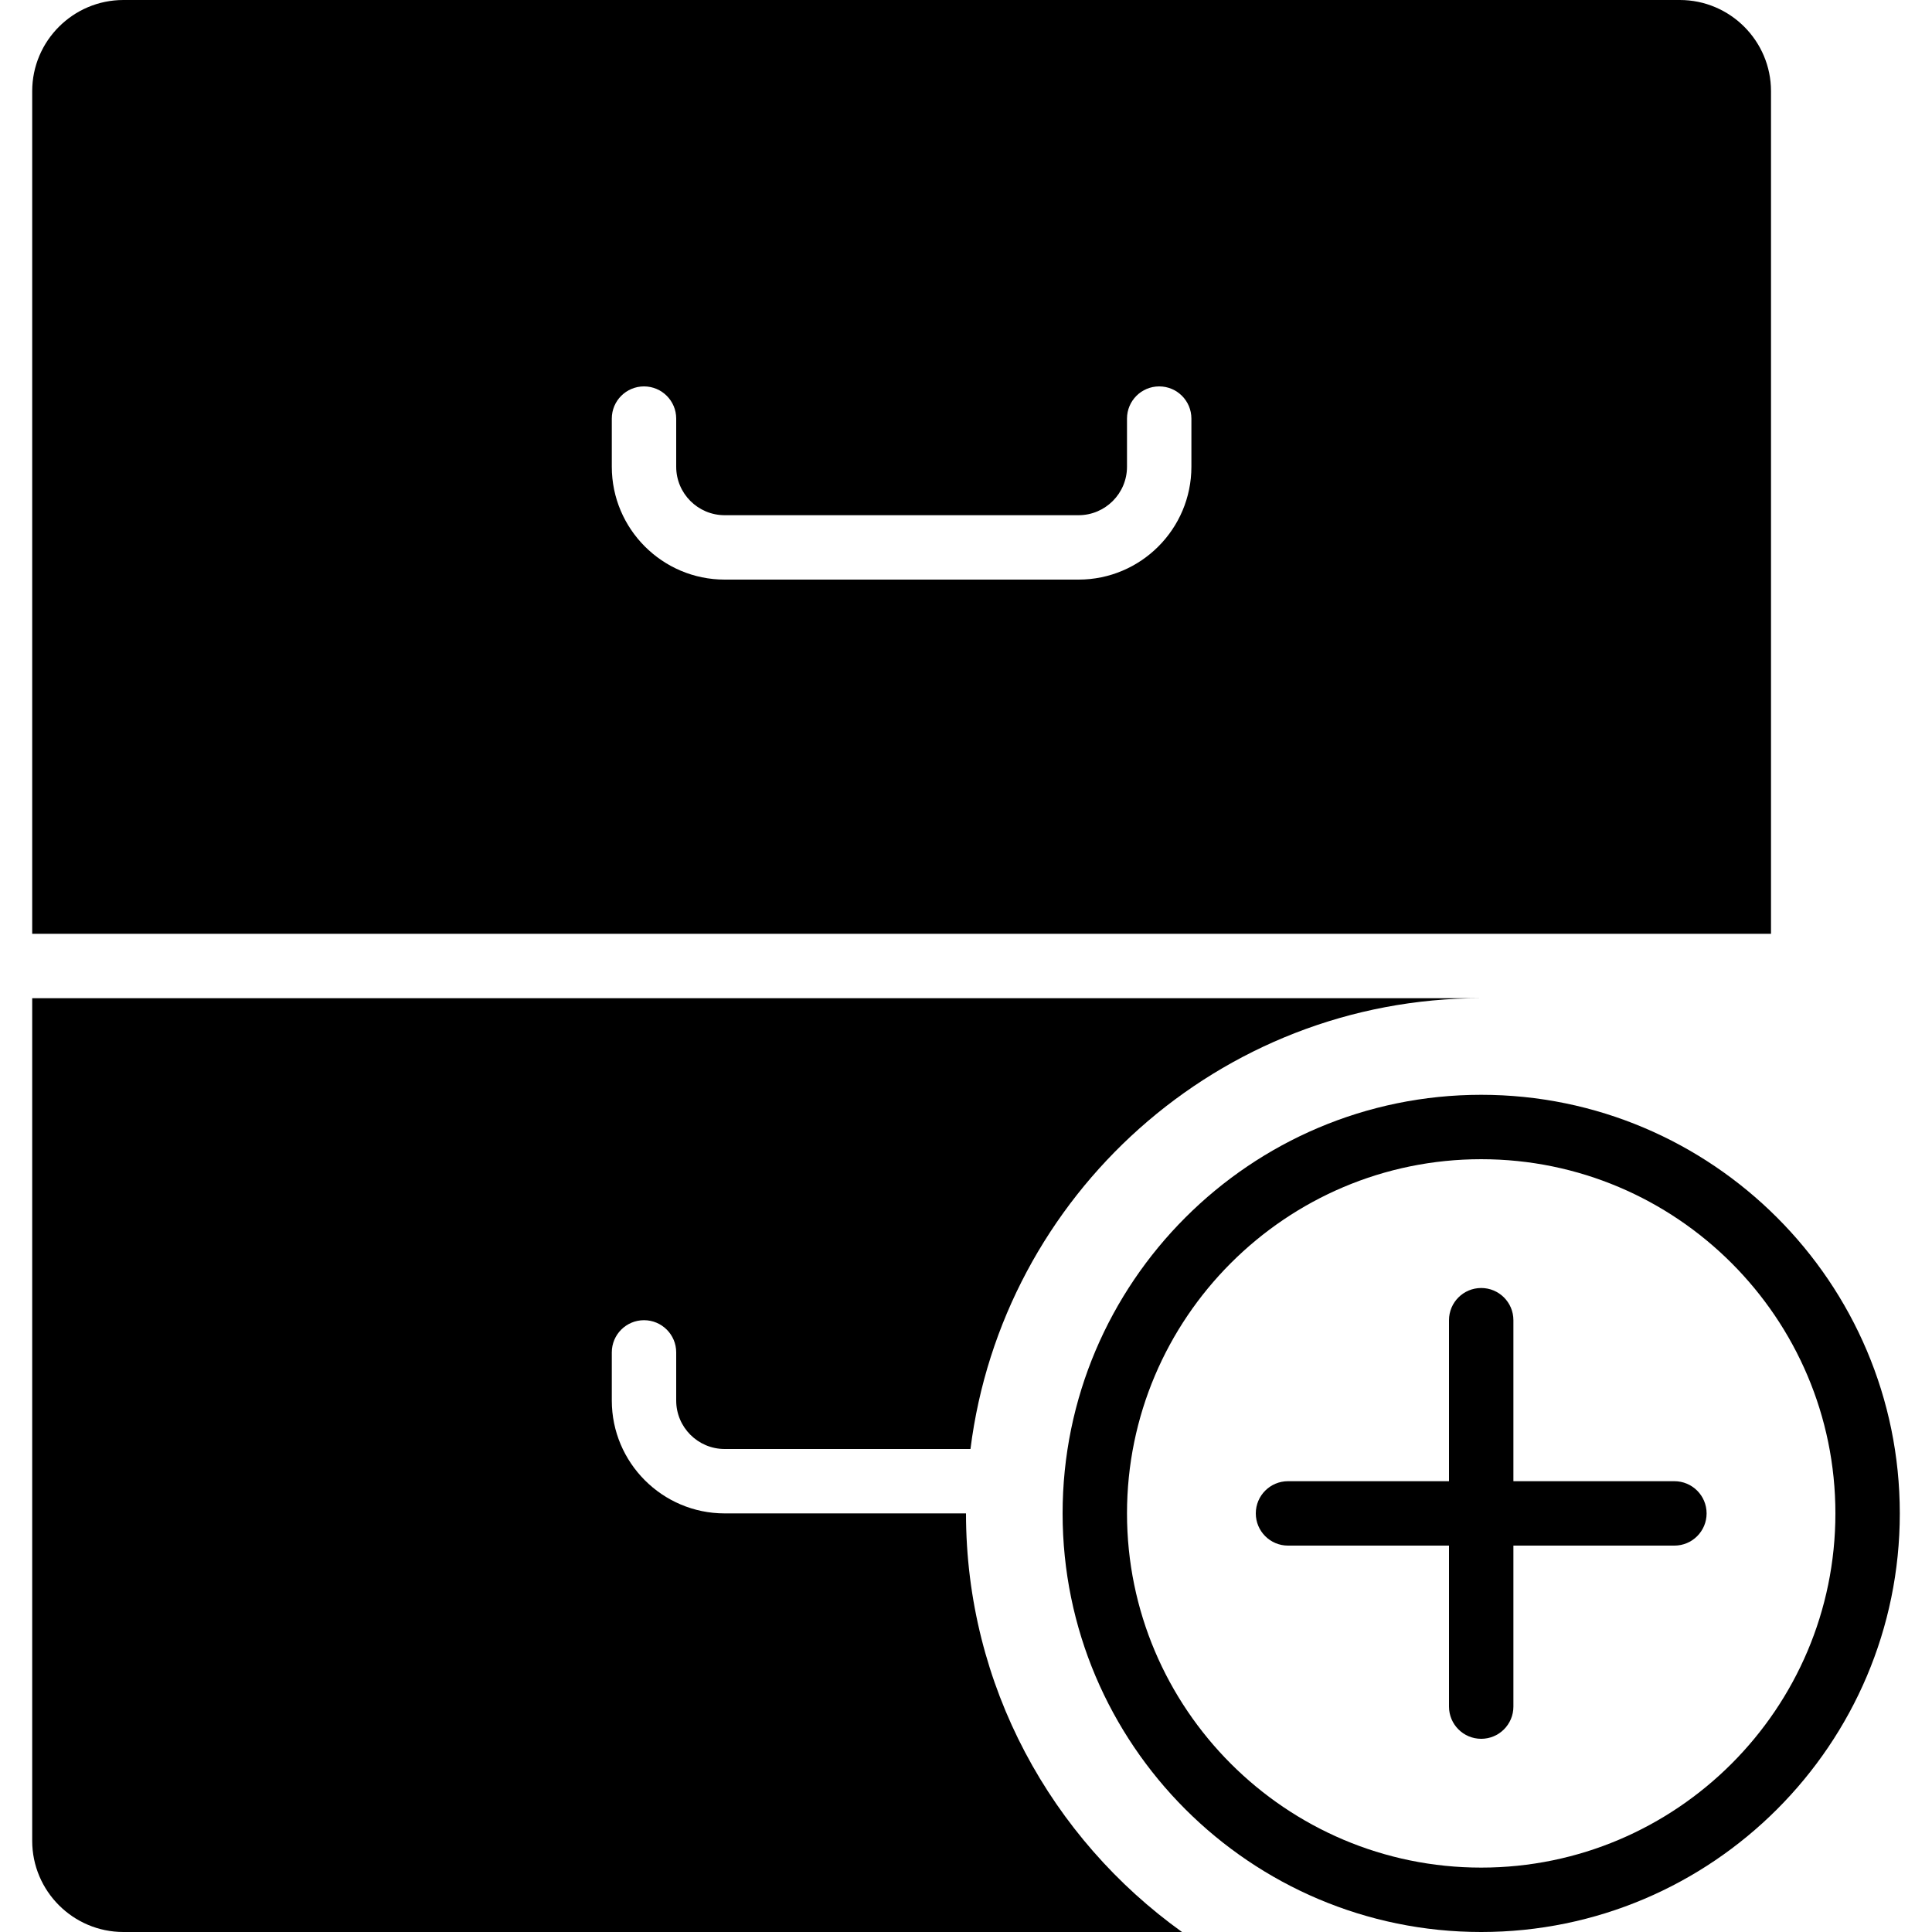 <?xml version="1.0" encoding="iso-8859-1"?>
<!DOCTYPE svg PUBLIC "-//W3C//DTD SVG 1.1//EN" "http://www.w3.org/Graphics/SVG/1.1/DTD/svg11.dtd">
<svg version="1.1" id="Capa_1"
	xmlns="http://www.w3.org/2000/svg"
	xmlns:xlink="http://www.w3.org/1999/xlink" x="0px" y="0px" viewBox="0 0 60 60" style="enable-background:new 0 0 60 60;" xml:space="preserve">
	<g>
		<path d="M46,34c-7.168,0-13,5.832-13,13s5.832,13,13,13s13-5.832,13-13S53.168,34,46,34z M46,58c-6.065,0-11-4.935-11-11
		s4.935-11,11-11s11,4.935,11,11S52.065,58,46,58z"/>
		<path d="M52,46h-5v-5c0-0.553-0.448-1-1-1s-1,0.447-1,1v5h-5c-0.552,0-1,0.447-1,1s0.448,1,1,1h5v5c0,0.553,0.448,1,1,1
		s1-0.447,1-1v-5h5c0.552,0,1-0.447,1-1S52.552,46,52,46z"/>
		<path d="M55,2.832C55,1.271,53.729,0,52.168,0H3.833C2.271,0,1,1.271,1,2.832V29h54V2.832z M37,14.495
		C37,16.428,35.428,18,33.496,18H22.505C20.572,18,19,16.428,19,14.495V13c0-0.553,0.448-1,1-1s1,0.447,1,1v1.495
		C21,15.325,21.675,16,22.505,16h10.991C34.325,16,35,15.325,35,14.495V13c0-0.553,0.448-1,1-1s1,0.447,1,1V14.495z"/>
		<path d="M30,47h-7.495C20.572,47,19,45.428,19,43.495V42c0-0.553,0.448-1,1-1s1,0.447,1,1v1.495C21,44.325,21.675,45,22.505,45
		h7.634C31.128,37.12,37.856,31,46,31H1v26.168C1,58.729,2.271,60,3.833,60h32.876C32.655,57.094,30,52.356,30,47z"/>
	</g>
	<g>
	</g>
	<g>
	</g>
	<g>
	</g>
	<g>
	</g>
	<g>
	</g>
	<g>
	</g>
	<g>
	</g>
	<g>
	</g>
	<g>
	</g>
	<g>
	</g>
	<g>
	</g>
	<g>
	</g>
	<g>
	</g>
	<g>
	</g>
	<g>
	</g>
</svg>
